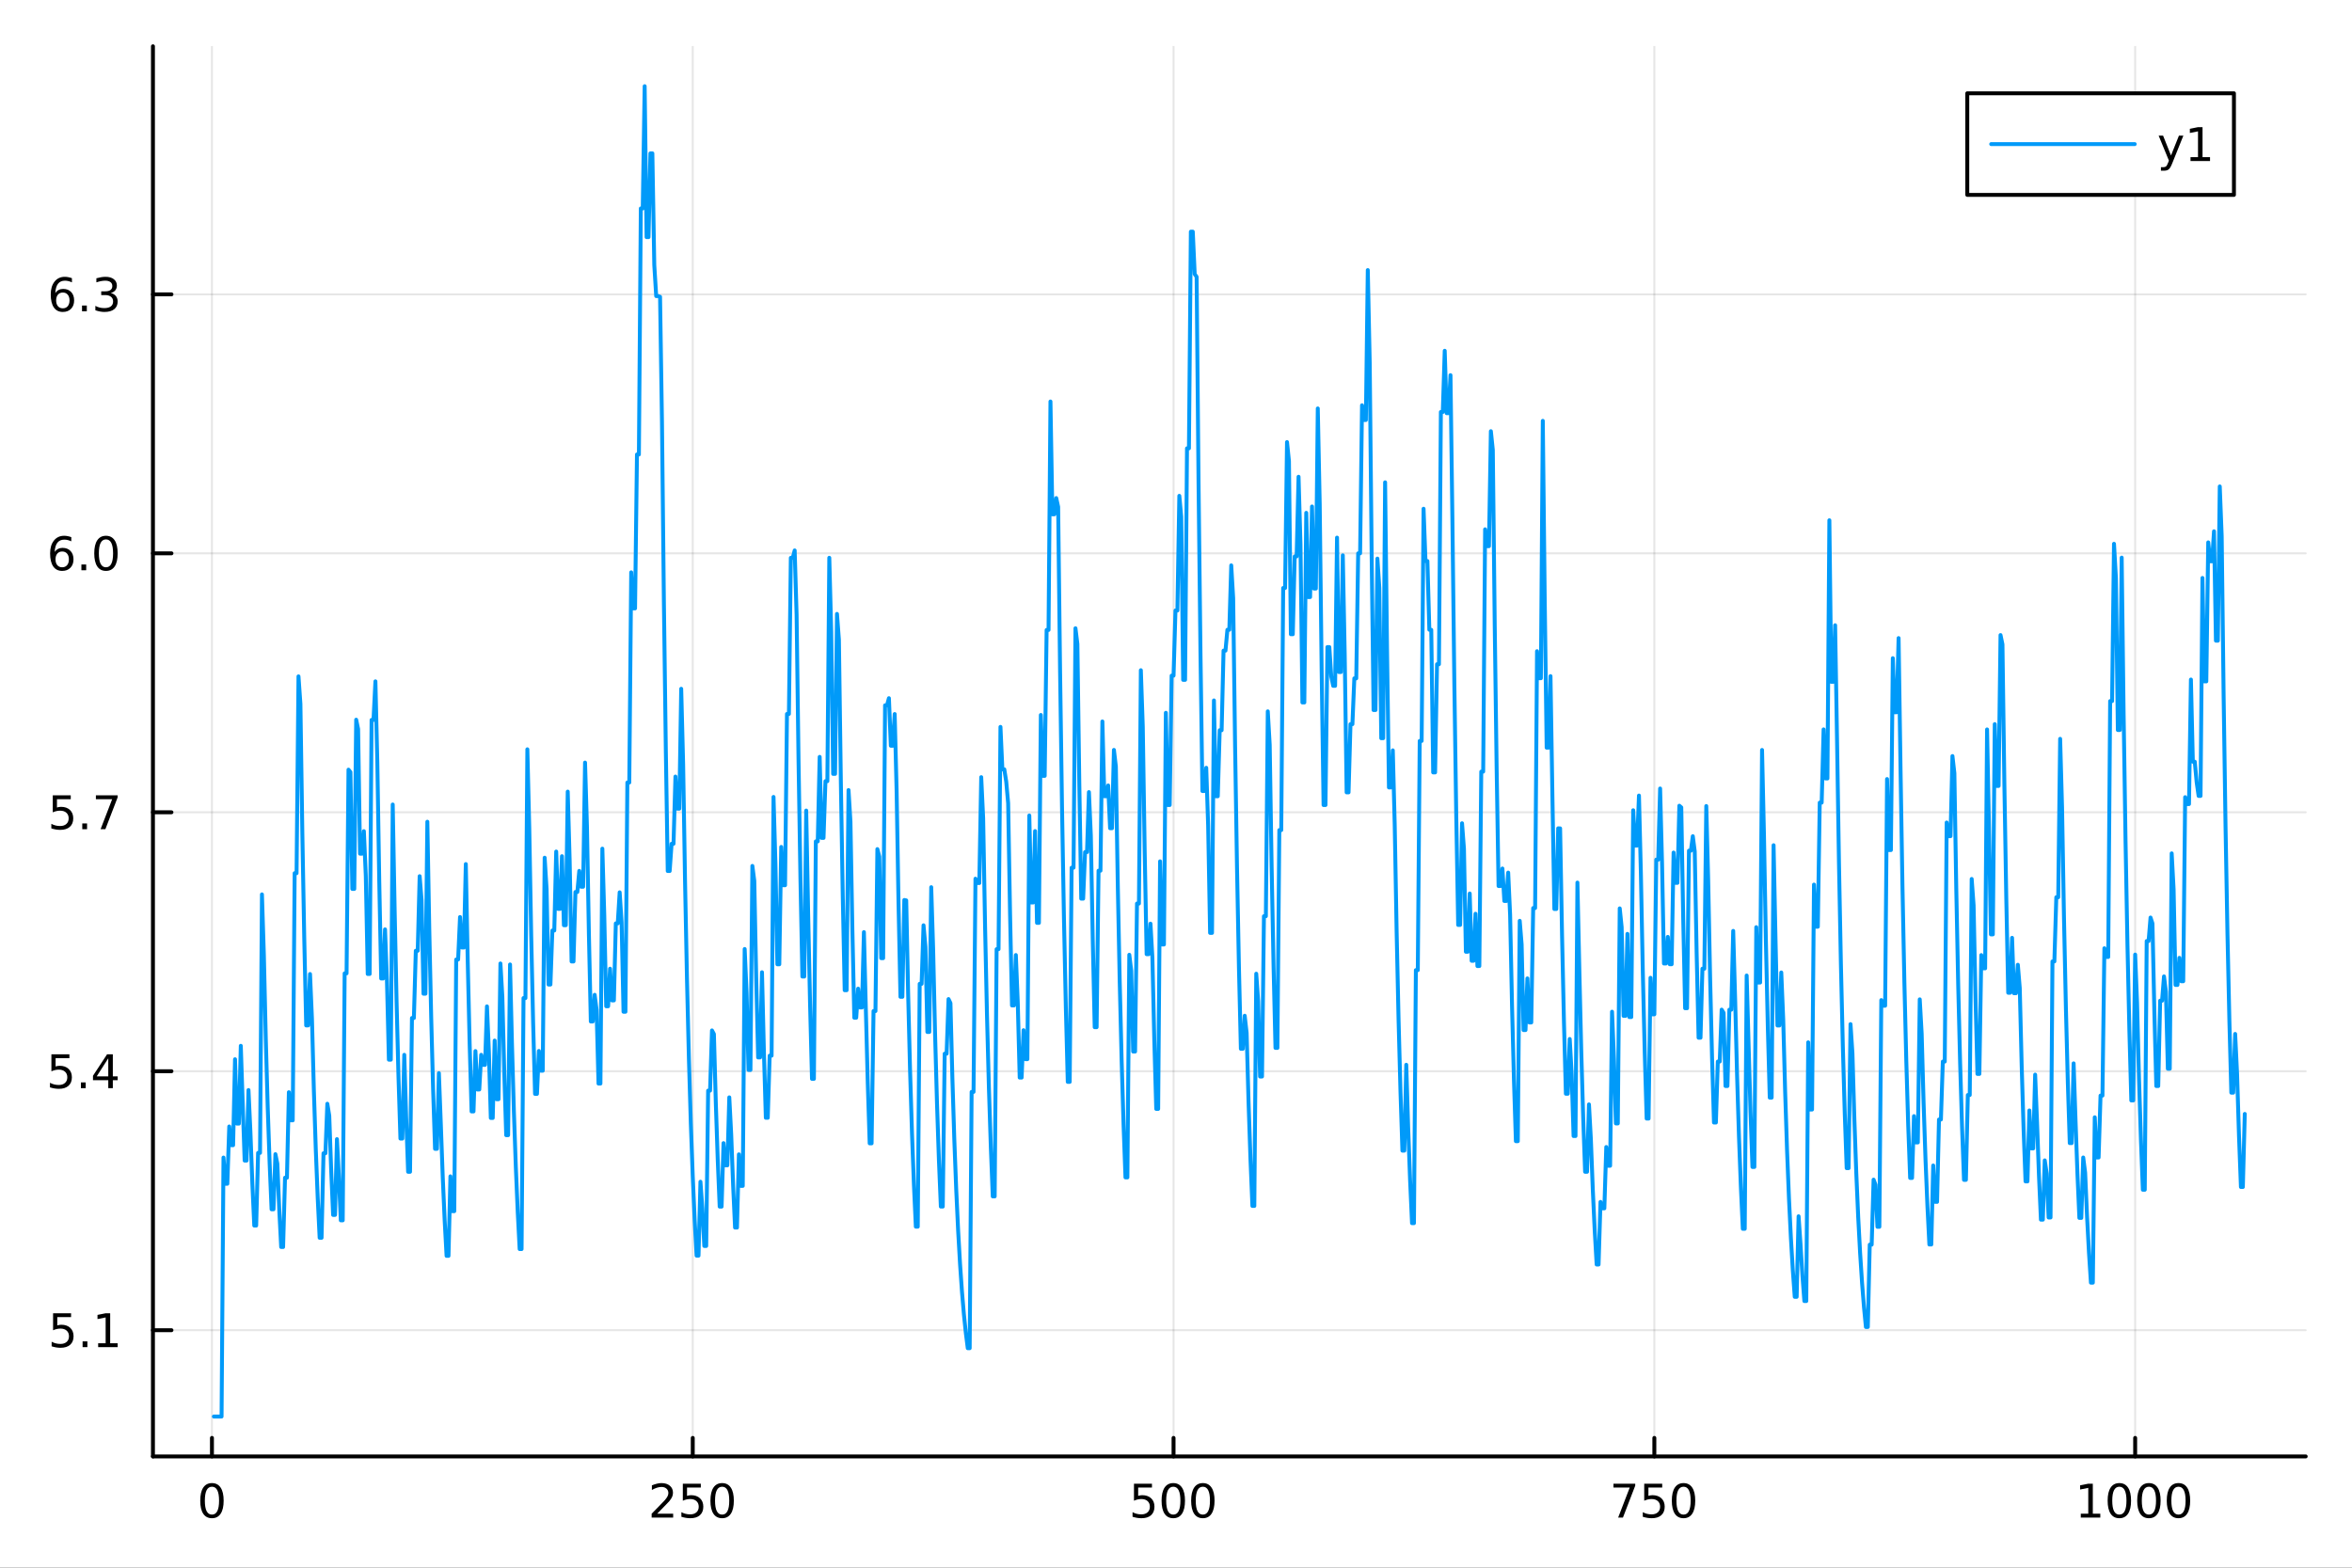 <?xml version="1.0" encoding="utf-8"?>
<svg xmlns="http://www.w3.org/2000/svg" xmlns:xlink="http://www.w3.org/1999/xlink" width="600" height="400" viewBox="0 0 2400 1600">
<rect x="0" y="0" width="2400" height="1600" fill="#333333" stroke="none"/>
<defs>
  <clipPath id="clip820">
    <rect x="0" y="0" width="2400" height="1600"/>
  </clipPath>
</defs>
<path clip-path="url(#clip820)" d="M0 1600 L2400 1600 L2400 0 L0 0  Z" fill="#ffffff" fill-rule="evenodd" fill-opacity="1"/>
<defs>
  <clipPath id="clip821">
    <rect x="480" y="0" width="1681" height="1600"/>
  </clipPath>
</defs>
<path clip-path="url(#clip820)" d="M156.066 1486.45 L2352.76 1486.45 L2352.76 47.244 L156.066 47.244  Z" fill="#ffffff" fill-rule="evenodd" fill-opacity="1"/>
<defs>
  <clipPath id="clip822">
    <rect x="156" y="47" width="2198" height="1440"/>
  </clipPath>
</defs>
<polyline clip-path="url(#clip822)" style="stroke:#000000; stroke-linecap:round; stroke-linejoin:round; stroke-width:2; stroke-opacity:0.1; fill:none" points="216.274,1486.45 216.274,47.244 "/>
<polyline clip-path="url(#clip822)" style="stroke:#000000; stroke-linecap:round; stroke-linejoin:round; stroke-width:2; stroke-opacity:0.1; fill:none" points="706.887,1486.45 706.887,47.244 "/>
<polyline clip-path="url(#clip822)" style="stroke:#000000; stroke-linecap:round; stroke-linejoin:round; stroke-width:2; stroke-opacity:0.1; fill:none" points="1197.5,1486.45 1197.5,47.244 "/>
<polyline clip-path="url(#clip822)" style="stroke:#000000; stroke-linecap:round; stroke-linejoin:round; stroke-width:2; stroke-opacity:0.1; fill:none" points="1688.11,1486.45 1688.11,47.244 "/>
<polyline clip-path="url(#clip822)" style="stroke:#000000; stroke-linecap:round; stroke-linejoin:round; stroke-width:2; stroke-opacity:0.1; fill:none" points="2178.73,1486.45 2178.73,47.244 "/>
<polyline clip-path="url(#clip822)" style="stroke:#000000; stroke-linecap:round; stroke-linejoin:round; stroke-width:2; stroke-opacity:0.1; fill:none" points="156.066,1357.62 2352.76,1357.62 "/>
<polyline clip-path="url(#clip822)" style="stroke:#000000; stroke-linecap:round; stroke-linejoin:round; stroke-width:2; stroke-opacity:0.1; fill:none" points="156.066,1093.32 2352.76,1093.32 "/>
<polyline clip-path="url(#clip822)" style="stroke:#000000; stroke-linecap:round; stroke-linejoin:round; stroke-width:2; stroke-opacity:0.1; fill:none" points="156.066,829.024 2352.76,829.024 "/>
<polyline clip-path="url(#clip822)" style="stroke:#000000; stroke-linecap:round; stroke-linejoin:round; stroke-width:2; stroke-opacity:0.1; fill:none" points="156.066,564.728 2352.76,564.728 "/>
<polyline clip-path="url(#clip822)" style="stroke:#000000; stroke-linecap:round; stroke-linejoin:round; stroke-width:2; stroke-opacity:0.1; fill:none" points="156.066,300.431 2352.76,300.431 "/>
<polyline clip-path="url(#clip820)" style="stroke:#000000; stroke-linecap:round; stroke-linejoin:round; stroke-width:4; stroke-opacity:1; fill:none" points="156.066,1486.45 2352.76,1486.45 "/>
<polyline clip-path="url(#clip820)" style="stroke:#000000; stroke-linecap:round; stroke-linejoin:round; stroke-width:4; stroke-opacity:1; fill:none" points="216.274,1486.45 216.274,1467.55 "/>
<polyline clip-path="url(#clip820)" style="stroke:#000000; stroke-linecap:round; stroke-linejoin:round; stroke-width:4; stroke-opacity:1; fill:none" points="706.887,1486.45 706.887,1467.55 "/>
<polyline clip-path="url(#clip820)" style="stroke:#000000; stroke-linecap:round; stroke-linejoin:round; stroke-width:4; stroke-opacity:1; fill:none" points="1197.5,1486.45 1197.5,1467.55 "/>
<polyline clip-path="url(#clip820)" style="stroke:#000000; stroke-linecap:round; stroke-linejoin:round; stroke-width:4; stroke-opacity:1; fill:none" points="1688.11,1486.45 1688.11,1467.55 "/>
<polyline clip-path="url(#clip820)" style="stroke:#000000; stroke-linecap:round; stroke-linejoin:round; stroke-width:4; stroke-opacity:1; fill:none" points="2178.73,1486.45 2178.73,1467.55 "/>
<path clip-path="url(#clip820)" d="M216.274 1517.37 Q212.663 1517.37 210.834 1520.93 Q209.029 1524.47 209.029 1531.6 Q209.029 1538.71 210.834 1542.27 Q212.663 1545.82 216.274 1545.82 Q219.908 1545.82 221.714 1542.27 Q223.542 1538.71 223.542 1531.6 Q223.542 1524.47 221.714 1520.93 Q219.908 1517.37 216.274 1517.37 M216.274 1513.66 Q222.084 1513.66 225.14 1518.27 Q228.218 1522.85 228.218 1531.6 Q228.218 1540.33 225.14 1544.94 Q222.084 1549.52 216.274 1549.52 Q210.464 1549.52 207.385 1544.94 Q204.329 1540.33 204.329 1531.6 Q204.329 1522.85 207.385 1518.27 Q210.464 1513.66 216.274 1513.66 Z" fill="#000000" fill-rule="nonzero" fill-opacity="1" /><path clip-path="url(#clip820)" d="M670.579 1544.91 L686.898 1544.91 L686.898 1548.85 L664.954 1548.85 L664.954 1544.91 Q667.616 1542.16 672.199 1537.53 Q676.806 1532.88 677.987 1531.53 Q680.232 1529.01 681.111 1527.27 Q682.014 1525.51 682.014 1523.82 Q682.014 1521.07 680.07 1519.33 Q678.149 1517.6 675.047 1517.6 Q672.848 1517.6 670.394 1518.36 Q667.963 1519.13 665.186 1520.68 L665.186 1515.95 Q668.01 1514.82 670.463 1514.24 Q672.917 1513.66 674.954 1513.66 Q680.324 1513.66 683.519 1516.35 Q686.713 1519.03 686.713 1523.52 Q686.713 1525.65 685.903 1527.57 Q685.116 1529.47 683.01 1532.07 Q682.431 1532.74 679.329 1535.95 Q676.227 1539.15 670.579 1544.91 Z" fill="#000000" fill-rule="nonzero" fill-opacity="1" /><path clip-path="url(#clip820)" d="M696.76 1514.29 L715.116 1514.29 L715.116 1518.22 L701.042 1518.22 L701.042 1526.7 Q702.06 1526.35 703.079 1526.19 Q704.097 1526 705.116 1526 Q710.903 1526 714.283 1529.17 Q717.662 1532.34 717.662 1537.76 Q717.662 1543.34 714.19 1546.44 Q710.718 1549.52 704.398 1549.52 Q702.222 1549.52 699.954 1549.15 Q697.709 1548.78 695.301 1548.04 L695.301 1543.34 Q697.385 1544.47 699.607 1545.03 Q701.829 1545.58 704.306 1545.58 Q708.31 1545.58 710.648 1543.48 Q712.986 1541.37 712.986 1537.76 Q712.986 1534.15 710.648 1532.04 Q708.31 1529.94 704.306 1529.94 Q702.431 1529.94 700.556 1530.35 Q698.704 1530.77 696.76 1531.65 L696.76 1514.29 Z" fill="#000000" fill-rule="nonzero" fill-opacity="1" /><path clip-path="url(#clip820)" d="M736.875 1517.37 Q733.264 1517.37 731.435 1520.93 Q729.63 1524.47 729.63 1531.6 Q729.63 1538.71 731.435 1542.27 Q733.264 1545.82 736.875 1545.82 Q740.509 1545.82 742.315 1542.27 Q744.144 1538.71 744.144 1531.6 Q744.144 1524.47 742.315 1520.93 Q740.509 1517.37 736.875 1517.37 M736.875 1513.66 Q742.685 1513.66 745.741 1518.27 Q748.819 1522.85 748.819 1531.6 Q748.819 1540.33 745.741 1544.94 Q742.685 1549.52 736.875 1549.52 Q731.065 1549.52 727.986 1544.94 Q724.931 1540.33 724.931 1531.6 Q724.931 1522.85 727.986 1518.27 Q731.065 1513.66 736.875 1513.66 Z" fill="#000000" fill-rule="nonzero" fill-opacity="1" /><path clip-path="url(#clip820)" d="M1157.12 1514.29 L1175.47 1514.29 L1175.47 1518.22 L1161.4 1518.22 L1161.4 1526.7 Q1162.42 1526.35 1163.44 1526.19 Q1164.46 1526 1165.47 1526 Q1171.26 1526 1174.64 1529.17 Q1178.02 1532.34 1178.02 1537.76 Q1178.02 1543.34 1174.55 1546.44 Q1171.08 1549.52 1164.76 1549.52 Q1162.58 1549.52 1160.31 1549.15 Q1158.07 1548.78 1155.66 1548.04 L1155.66 1543.34 Q1157.74 1544.47 1159.97 1545.03 Q1162.19 1545.58 1164.66 1545.58 Q1168.67 1545.58 1171.01 1543.48 Q1173.34 1541.37 1173.34 1537.76 Q1173.34 1534.15 1171.01 1532.04 Q1168.67 1529.94 1164.66 1529.94 Q1162.79 1529.94 1160.91 1530.35 Q1159.06 1530.77 1157.12 1531.65 L1157.12 1514.29 Z" fill="#000000" fill-rule="nonzero" fill-opacity="1" /><path clip-path="url(#clip820)" d="M1197.23 1517.37 Q1193.62 1517.37 1191.79 1520.93 Q1189.99 1524.47 1189.99 1531.6 Q1189.99 1538.71 1191.79 1542.27 Q1193.62 1545.82 1197.23 1545.82 Q1200.87 1545.82 1202.67 1542.27 Q1204.5 1538.71 1204.5 1531.6 Q1204.5 1524.47 1202.67 1520.93 Q1200.87 1517.37 1197.23 1517.37 M1197.23 1513.66 Q1203.04 1513.66 1206.1 1518.27 Q1209.18 1522.85 1209.18 1531.6 Q1209.18 1540.33 1206.1 1544.94 Q1203.04 1549.52 1197.23 1549.52 Q1191.42 1549.52 1188.34 1544.94 Q1185.29 1540.33 1185.29 1531.6 Q1185.29 1522.85 1188.34 1518.27 Q1191.42 1513.66 1197.23 1513.66 Z" fill="#000000" fill-rule="nonzero" fill-opacity="1" /><path clip-path="url(#clip820)" d="M1227.4 1517.37 Q1223.78 1517.37 1221.96 1520.93 Q1220.15 1524.47 1220.15 1531.6 Q1220.15 1538.71 1221.96 1542.27 Q1223.78 1545.82 1227.4 1545.82 Q1231.03 1545.82 1232.84 1542.27 Q1234.66 1538.71 1234.66 1531.6 Q1234.66 1524.47 1232.84 1520.93 Q1231.03 1517.37 1227.4 1517.37 M1227.4 1513.66 Q1233.21 1513.66 1236.26 1518.27 Q1239.34 1522.85 1239.34 1531.6 Q1239.34 1540.33 1236.26 1544.94 Q1233.21 1549.52 1227.4 1549.52 Q1221.59 1549.52 1218.51 1544.94 Q1215.45 1540.33 1215.45 1531.6 Q1215.45 1522.85 1218.51 1518.27 Q1221.59 1513.66 1227.4 1513.66 Z" fill="#000000" fill-rule="nonzero" fill-opacity="1" /><path clip-path="url(#clip820)" d="M1646.39 1514.29 L1668.61 1514.29 L1668.61 1516.28 L1656.06 1548.85 L1651.18 1548.85 L1662.99 1518.22 L1646.39 1518.22 L1646.39 1514.29 Z" fill="#000000" fill-rule="nonzero" fill-opacity="1" /><path clip-path="url(#clip820)" d="M1677.78 1514.29 L1696.13 1514.29 L1696.13 1518.22 L1682.06 1518.22 L1682.06 1526.7 Q1683.08 1526.35 1684.1 1526.19 Q1685.12 1526 1686.13 1526 Q1691.92 1526 1695.3 1529.17 Q1698.68 1532.34 1698.68 1537.76 Q1698.68 1543.34 1695.21 1546.44 Q1691.74 1549.52 1685.42 1549.52 Q1683.24 1549.52 1680.97 1549.15 Q1678.73 1548.78 1676.32 1548.04 L1676.32 1543.34 Q1678.4 1544.47 1680.62 1545.03 Q1682.85 1545.58 1685.32 1545.58 Q1689.33 1545.58 1691.67 1543.48 Q1694 1541.37 1694 1537.76 Q1694 1534.15 1691.67 1532.04 Q1689.33 1529.94 1685.32 1529.94 Q1683.45 1529.94 1681.57 1530.35 Q1679.72 1530.77 1677.78 1531.65 L1677.78 1514.29 Z" fill="#000000" fill-rule="nonzero" fill-opacity="1" /><path clip-path="url(#clip820)" d="M1717.89 1517.37 Q1714.28 1517.37 1712.45 1520.93 Q1710.65 1524.47 1710.65 1531.6 Q1710.65 1538.71 1712.45 1542.27 Q1714.28 1545.82 1717.89 1545.82 Q1721.53 1545.82 1723.33 1542.27 Q1725.16 1538.71 1725.16 1531.6 Q1725.16 1524.47 1723.33 1520.93 Q1721.53 1517.37 1717.89 1517.37 M1717.89 1513.66 Q1723.7 1513.66 1726.76 1518.27 Q1729.84 1522.85 1729.84 1531.6 Q1729.84 1540.33 1726.76 1544.94 Q1723.7 1549.52 1717.89 1549.52 Q1712.08 1549.52 1709 1544.94 Q1705.95 1540.33 1705.95 1531.6 Q1705.95 1522.85 1709 1518.27 Q1712.08 1513.66 1717.89 1513.66 Z" fill="#000000" fill-rule="nonzero" fill-opacity="1" /><path clip-path="url(#clip820)" d="M2123.25 1544.91 L2130.89 1544.91 L2130.89 1518.55 L2122.58 1520.21 L2122.58 1515.95 L2130.84 1514.29 L2135.52 1514.29 L2135.52 1544.91 L2143.16 1544.91 L2143.16 1548.85 L2123.25 1548.85 L2123.25 1544.91 Z" fill="#000000" fill-rule="nonzero" fill-opacity="1" /><path clip-path="url(#clip820)" d="M2162.6 1517.37 Q2158.99 1517.37 2157.16 1520.93 Q2155.36 1524.47 2155.36 1531.6 Q2155.36 1538.71 2157.16 1542.27 Q2158.99 1545.82 2162.6 1545.82 Q2166.24 1545.82 2168.04 1542.27 Q2169.87 1538.71 2169.87 1531.6 Q2169.87 1524.47 2168.04 1520.93 Q2166.24 1517.37 2162.6 1517.37 M2162.6 1513.66 Q2168.41 1513.66 2171.47 1518.27 Q2174.55 1522.85 2174.55 1531.6 Q2174.55 1540.33 2171.47 1544.94 Q2168.41 1549.52 2162.6 1549.52 Q2156.79 1549.52 2153.71 1544.94 Q2150.66 1540.33 2150.66 1531.6 Q2150.66 1522.85 2153.71 1518.27 Q2156.79 1513.66 2162.6 1513.66 Z" fill="#000000" fill-rule="nonzero" fill-opacity="1" /><path clip-path="url(#clip820)" d="M2192.76 1517.37 Q2189.15 1517.37 2187.33 1520.93 Q2185.52 1524.47 2185.52 1531.6 Q2185.52 1538.71 2187.33 1542.27 Q2189.15 1545.82 2192.76 1545.82 Q2196.4 1545.82 2198.2 1542.27 Q2200.03 1538.71 2200.03 1531.6 Q2200.03 1524.47 2198.2 1520.93 Q2196.4 1517.37 2192.76 1517.37 M2192.76 1513.66 Q2198.58 1513.66 2201.63 1518.27 Q2204.71 1522.85 2204.71 1531.6 Q2204.71 1540.33 2201.63 1544.94 Q2198.58 1549.52 2192.76 1549.52 Q2186.95 1549.52 2183.88 1544.94 Q2180.82 1540.33 2180.82 1531.6 Q2180.82 1522.85 2183.88 1518.27 Q2186.95 1513.66 2192.76 1513.66 Z" fill="#000000" fill-rule="nonzero" fill-opacity="1" /><path clip-path="url(#clip820)" d="M2222.93 1517.37 Q2219.32 1517.37 2217.49 1520.93 Q2215.68 1524.47 2215.68 1531.6 Q2215.68 1538.71 2217.49 1542.27 Q2219.32 1545.82 2222.93 1545.82 Q2226.56 1545.82 2228.37 1542.27 Q2230.2 1538.71 2230.2 1531.6 Q2230.2 1524.47 2228.37 1520.93 Q2226.56 1517.37 2222.93 1517.37 M2222.93 1513.66 Q2228.74 1513.66 2231.79 1518.27 Q2234.87 1522.85 2234.87 1531.6 Q2234.87 1540.33 2231.79 1544.94 Q2228.74 1549.52 2222.93 1549.52 Q2217.12 1549.52 2214.04 1544.94 Q2210.98 1540.33 2210.98 1531.6 Q2210.98 1522.85 2214.04 1518.27 Q2217.12 1513.66 2222.93 1513.66 Z" fill="#000000" fill-rule="nonzero" fill-opacity="1" /><polyline clip-path="url(#clip820)" style="stroke:#000000; stroke-linecap:round; stroke-linejoin:round; stroke-width:4; stroke-opacity:1; fill:none" points="156.066,1486.45 156.066,47.244 "/>
<polyline clip-path="url(#clip820)" style="stroke:#000000; stroke-linecap:round; stroke-linejoin:round; stroke-width:4; stroke-opacity:1; fill:none" points="156.066,1357.62 174.963,1357.62 "/>
<polyline clip-path="url(#clip820)" style="stroke:#000000; stroke-linecap:round; stroke-linejoin:round; stroke-width:4; stroke-opacity:1; fill:none" points="156.066,1093.32 174.963,1093.32 "/>
<polyline clip-path="url(#clip820)" style="stroke:#000000; stroke-linecap:round; stroke-linejoin:round; stroke-width:4; stroke-opacity:1; fill:none" points="156.066,829.024 174.963,829.024 "/>
<polyline clip-path="url(#clip820)" style="stroke:#000000; stroke-linecap:round; stroke-linejoin:round; stroke-width:4; stroke-opacity:1; fill:none" points="156.066,564.728 174.963,564.728 "/>
<polyline clip-path="url(#clip820)" style="stroke:#000000; stroke-linecap:round; stroke-linejoin:round; stroke-width:4; stroke-opacity:1; fill:none" points="156.066,300.431 174.963,300.431 "/>
<path clip-path="url(#clip820)" d="M54.163 1340.34 L72.52 1340.34 L72.52 1344.27 L58.446 1344.27 L58.446 1352.74 Q59.464 1352.4 60.483 1352.23 Q61.501 1352.05 62.52 1352.05 Q68.307 1352.05 71.686 1355.22 Q75.066 1358.39 75.066 1363.81 Q75.066 1369.39 71.594 1372.49 Q68.122 1375.57 61.802 1375.57 Q59.626 1375.57 57.358 1375.2 Q55.112 1374.83 52.705 1374.09 L52.705 1369.39 Q54.788 1370.52 57.011 1371.08 Q59.233 1371.63 61.71 1371.63 Q65.714 1371.63 68.052 1369.53 Q70.39 1367.42 70.39 1363.81 Q70.39 1360.2 68.052 1358.09 Q65.714 1355.98 61.71 1355.98 Q59.835 1355.98 57.96 1356.4 Q56.108 1356.82 54.163 1357.7 L54.163 1340.34 Z" fill="#000000" fill-rule="nonzero" fill-opacity="1" /><path clip-path="url(#clip820)" d="M84.279 1369.02 L89.163 1369.02 L89.163 1374.9 L84.279 1374.9 L84.279 1369.02 Z" fill="#000000" fill-rule="nonzero" fill-opacity="1" /><path clip-path="url(#clip820)" d="M100.159 1370.96 L107.797 1370.96 L107.797 1344.6 L99.487 1346.26 L99.487 1342 L107.751 1340.34 L112.427 1340.34 L112.427 1370.96 L120.066 1370.96 L120.066 1374.9 L100.159 1374.9 L100.159 1370.96 Z" fill="#000000" fill-rule="nonzero" fill-opacity="1" /><path clip-path="url(#clip820)" d="M52.45 1076.04 L70.807 1076.04 L70.807 1079.98 L56.733 1079.98 L56.733 1088.45 Q57.751 1088.1 58.77 1087.94 Q59.788 1087.75 60.807 1087.75 Q66.594 1087.75 69.974 1090.92 Q73.353 1094.1 73.353 1099.51 Q73.353 1105.09 69.881 1108.19 Q66.409 1111.27 60.089 1111.27 Q57.913 1111.27 55.645 1110.9 Q53.4 1110.53 50.992 1109.79 L50.992 1105.09 Q53.075 1106.23 55.298 1106.78 Q57.52 1107.34 59.997 1107.34 Q64.001 1107.34 66.339 1105.23 Q68.677 1103.12 68.677 1099.51 Q68.677 1095.9 66.339 1093.79 Q64.001 1091.69 59.997 1091.69 Q58.122 1091.69 56.247 1092.11 Q54.395 1092.52 52.45 1093.4 L52.45 1076.04 Z" fill="#000000" fill-rule="nonzero" fill-opacity="1" /><path clip-path="url(#clip820)" d="M82.566 1104.72 L87.45 1104.72 L87.45 1110.6 L82.566 1110.6 L82.566 1104.72 Z" fill="#000000" fill-rule="nonzero" fill-opacity="1" /><path clip-path="url(#clip820)" d="M110.483 1080.11 L98.677 1098.56 L110.483 1098.56 L110.483 1080.11 M109.256 1076.04 L115.135 1076.04 L115.135 1098.56 L120.066 1098.56 L120.066 1102.45 L115.135 1102.45 L115.135 1110.6 L110.483 1110.6 L110.483 1102.45 L94.881 1102.45 L94.881 1097.94 L109.256 1076.04 Z" fill="#000000" fill-rule="nonzero" fill-opacity="1" /><path clip-path="url(#clip820)" d="M53.839 811.744 L72.196 811.744 L72.196 815.679 L58.122 815.679 L58.122 824.151 Q59.14 823.804 60.159 823.642 Q61.177 823.457 62.196 823.457 Q67.983 823.457 71.362 826.628 Q74.742 829.799 74.742 835.216 Q74.742 840.795 71.27 843.897 Q67.798 846.975 61.478 846.975 Q59.302 846.975 57.034 846.605 Q54.788 846.235 52.381 845.494 L52.381 840.795 Q54.464 841.929 56.687 842.485 Q58.909 843.04 61.386 843.04 Q65.39 843.04 67.728 840.934 Q70.066 838.827 70.066 835.216 Q70.066 831.605 67.728 829.499 Q65.39 827.392 61.386 827.392 Q59.511 827.392 57.636 827.809 Q55.784 828.225 53.839 829.105 L53.839 811.744 Z" fill="#000000" fill-rule="nonzero" fill-opacity="1" /><path clip-path="url(#clip820)" d="M83.955 840.424 L88.839 840.424 L88.839 846.304 L83.955 846.304 L83.955 840.424 Z" fill="#000000" fill-rule="nonzero" fill-opacity="1" /><path clip-path="url(#clip820)" d="M97.844 811.744 L120.066 811.744 L120.066 813.735 L107.52 846.304 L102.635 846.304 L114.441 815.679 L97.844 815.679 L97.844 811.744 Z" fill="#000000" fill-rule="nonzero" fill-opacity="1" /><path clip-path="url(#clip820)" d="M63.469 562.864 Q60.321 562.864 58.469 565.017 Q56.64 567.17 56.64 570.92 Q56.64 574.646 58.469 576.822 Q60.321 578.975 63.469 578.975 Q66.617 578.975 68.446 576.822 Q70.298 574.646 70.298 570.92 Q70.298 567.17 68.446 565.017 Q66.617 562.864 63.469 562.864 M72.751 548.211 L72.751 552.471 Q70.992 551.637 69.186 551.198 Q67.404 550.758 65.645 550.758 Q61.015 550.758 58.562 553.883 Q56.131 557.008 55.784 563.327 Q57.15 561.313 59.21 560.248 Q61.27 559.16 63.747 559.16 Q68.955 559.16 71.964 562.332 Q74.997 565.48 74.997 570.92 Q74.997 576.244 71.849 579.461 Q68.7 582.679 63.469 582.679 Q57.474 582.679 54.302 578.096 Q51.131 573.489 51.131 564.762 Q51.131 556.568 55.02 551.707 Q58.909 546.823 65.46 546.823 Q67.219 546.823 69.001 547.17 Q70.807 547.517 72.751 548.211 Z" fill="#000000" fill-rule="nonzero" fill-opacity="1" /><path clip-path="url(#clip820)" d="M83.052 576.128 L87.936 576.128 L87.936 582.008 L83.052 582.008 L83.052 576.128 Z" fill="#000000" fill-rule="nonzero" fill-opacity="1" /><path clip-path="url(#clip820)" d="M108.121 550.526 Q104.51 550.526 102.682 554.091 Q100.876 557.633 100.876 564.762 Q100.876 571.869 102.682 575.434 Q104.51 578.975 108.121 578.975 Q111.756 578.975 113.561 575.434 Q115.39 571.869 115.39 564.762 Q115.39 557.633 113.561 554.091 Q111.756 550.526 108.121 550.526 M108.121 546.823 Q113.932 546.823 116.987 551.429 Q120.066 556.012 120.066 564.762 Q120.066 573.489 116.987 578.096 Q113.932 582.679 108.121 582.679 Q102.311 582.679 99.233 578.096 Q96.177 573.489 96.177 564.762 Q96.177 556.012 99.233 551.429 Q102.311 546.823 108.121 546.823 Z" fill="#000000" fill-rule="nonzero" fill-opacity="1" /><path clip-path="url(#clip820)" d="M64.117 298.568 Q60.969 298.568 59.117 300.72 Q57.288 302.873 57.288 306.623 Q57.288 310.35 59.117 312.526 Q60.969 314.679 64.117 314.679 Q67.265 314.679 69.094 312.526 Q70.946 310.35 70.946 306.623 Q70.946 302.873 69.094 300.72 Q67.265 298.568 64.117 298.568 M73.399 283.915 L73.399 288.174 Q71.64 287.341 69.835 286.901 Q68.052 286.461 66.293 286.461 Q61.663 286.461 59.21 289.586 Q56.779 292.711 56.432 299.031 Q57.798 297.017 59.858 295.952 Q61.918 294.864 64.395 294.864 Q69.603 294.864 72.612 298.035 Q75.645 301.183 75.645 306.623 Q75.645 311.947 72.497 315.165 Q69.349 318.382 64.117 318.382 Q58.122 318.382 54.95 313.799 Q51.779 309.193 51.779 300.466 Q51.779 292.271 55.668 287.41 Q59.557 282.526 66.108 282.526 Q67.867 282.526 69.649 282.873 Q71.455 283.221 73.399 283.915 Z" fill="#000000" fill-rule="nonzero" fill-opacity="1" /><path clip-path="url(#clip820)" d="M83.7 311.832 L88.585 311.832 L88.585 317.711 L83.7 317.711 L83.7 311.832 Z" fill="#000000" fill-rule="nonzero" fill-opacity="1" /><path clip-path="url(#clip820)" d="M112.936 299.077 Q116.293 299.795 118.168 302.063 Q120.066 304.332 120.066 307.665 Q120.066 312.781 116.547 315.582 Q113.029 318.382 106.547 318.382 Q104.371 318.382 102.057 317.943 Q99.765 317.526 97.311 316.669 L97.311 312.156 Q99.256 313.29 101.571 313.869 Q103.885 314.447 106.408 314.447 Q110.807 314.447 113.098 312.711 Q115.413 310.975 115.413 307.665 Q115.413 304.609 113.26 302.896 Q111.131 301.16 107.311 301.16 L103.284 301.16 L103.284 297.318 L107.496 297.318 Q110.946 297.318 112.774 295.952 Q114.603 294.563 114.603 291.971 Q114.603 289.308 112.705 287.896 Q110.83 286.461 107.311 286.461 Q105.39 286.461 103.191 286.878 Q100.992 287.295 98.353 288.174 L98.353 284.008 Q101.015 283.267 103.33 282.896 Q105.668 282.526 107.728 282.526 Q113.052 282.526 116.154 284.957 Q119.256 287.364 119.256 291.484 Q119.256 294.355 117.612 296.345 Q115.969 298.313 112.936 299.077 Z" fill="#000000" fill-rule="nonzero" fill-opacity="1" /><polyline clip-path="url(#clip822)" style="stroke:#009af9; stroke-linecap:round; stroke-linejoin:round; stroke-width:4; stroke-opacity:1; fill:none" points="218.236,1445.72 220.199,1445.72 222.161,1445.72 224.124,1445.72 226.086,1445.72 228.049,1181.42 230.011,1208.15 231.973,1208.15 233.936,1149.71 235.898,1168.79 237.861,1168.79 239.823,1081.09 241.786,1146.76 243.748,1146.76 245.711,1067.37 247.673,1126.66 249.636,1184.49 251.598,1184.49 253.56,1112.52 255.523,1154.97 257.485,1207.67 259.448,1250.82 261.41,1250.82 263.373,1176.65 265.335,1176.65 267.298,912.842 269.26,975.005 271.223,1060.33 273.185,1130.19 275.147,1187.38 277.11,1234.21 279.072,1234.21 281.035,1177.96 282.997,1187.64 284.96,1234.42 286.922,1272.72 288.885,1272.72 290.847,1202 292.809,1202 294.772,1114.72 296.734,1143.44 298.697,1143.44 300.659,891.186 302.622,891.186 304.584,690.317 306.547,718.402 308.509,850.241 310.472,958.183 312.434,1046.56 314.396,1046.56 316.359,994.099 318.321,1039.71 320.284,1113.31 322.246,1173.56 324.209,1222.9 326.171,1263.29 328.134,1263.29 330.096,1177.06 332.059,1177.06 334.021,1126.5 335.983,1138.76 337.946,1194.41 339.908,1239.96 341.871,1239.96 343.833,1162.61 345.796,1201.15 347.758,1245.48 349.721,1245.48 351.683,993.417 353.645,993.417 355.608,785.539 357.57,788.004 359.533,907.227 361.495,907.227 363.458,734.542 365.42,744.09 367.383,871.273 369.345,871.273 371.308,848.315 373.27,894.047 375.232,994.048 377.195,994.048 379.157,734.768 381.12,734.768 383.082,695.402 385.045,778.796 387.007,899.688 388.97,998.666 390.932,998.666 392.895,948.538 394.857,1000.88 396.819,1081.51 398.782,1081.51 400.744,821.109 402.707,928.807 404.669,1022.51 406.632,1099.22 408.594,1162.03 410.557,1162.03 412.519,1076.57 414.481,1140.65 416.444,1195.95 418.406,1195.95 420.369,1039 422.331,1039 424.294,970.346 426.256,970.346 428.219,894.262 430.181,918.633 432.144,1014.18 434.106,1014.18 436.068,838.681 438.031,947.908 439.993,1038.15 441.956,1112.03 443.918,1172.51 445.881,1172.51 447.843,1095.25 449.806,1146.93 451.768,1201.09 453.731,1245.43 455.693,1281.74 457.655,1281.74 459.618,1200.59 461.58,1236.14 463.543,1236.14 465.505,979.304 467.468,979.304 469.43,935.936 471.393,967.026 473.355,967.026 475.317,881.901 477.28,981.218 479.242,1065.42 481.205,1134.35 483.167,1134.35 485.13,1072.74 487.092,1111.96 489.055,1111.96 491.017,1076.55 492.98,1086.81 494.942,1086.81 496.904,1027.12 498.867,1073.54 500.829,1141 502.792,1141 504.754,1062.04 506.717,1121.88 508.679,1121.88 510.642,983.335 512.604,1017.34 514.567,1094.99 516.529,1158.57 518.491,1158.57 520.454,984.344 522.416,1065.36 524.379,1134.31 526.341,1190.75 528.304,1236.97 530.266,1274.81 532.229,1274.81 534.191,1018.65 536.153,1018.65 538.116,764.757 540.078,845.712 542.041,954.474 544.003,1043.52 545.966,1116.43 547.928,1116.43 549.891,1072.61 551.853,1092.78 553.816,1092.78 555.778,875.392 557.74,907.199 559.703,1004.82 561.665,1004.82 563.628,949.697 565.59,949.697 567.553,869.109 569.515,927.616 571.478,927.616 573.44,873.844 575.403,944.285 577.365,944.285 579.327,807.933 581.29,878.467 583.252,981.292 585.215,981.292 587.177,910.389 589.14,910.389 591.102,888.85 593.065,905.037 595.027,905.037 596.99,778.31 598.952,844.259 600.914,953.285 602.877,1042.55 604.839,1042.55 606.802,1015.32 608.764,1030.67 610.727,1105.91 612.689,1105.91 614.652,866.143 616.614,934.28 618.576,1026.99 620.539,1026.99 622.501,988.69 624.464,1021.02 626.426,1021.02 628.389,942.436 630.351,942.436 632.314,910.728 634.276,941.134 636.239,1032.6 638.201,1032.6 640.163,798.665 642.126,798.665 644.088,584.152 646.051,620.913 648.013,620.913 649.976,463.83 651.938,463.83 653.901,212.715 655.863,212.715 657.826,87.976 659.788,241.997 661.75,241.997 663.713,156.542 665.675,156.542 667.638,270.515 669.6,302.181 671.563,302.181 673.525,302.892 675.488,431.266 677.45,615.155 679.412,765.71 681.375,888.974 683.337,888.974 685.3,861.172 687.262,861.172 689.225,792.583 691.187,825.322 693.15,825.322 695.112,702.978 697.075,779.809 699.037,900.517 700.999,999.345 702.962,1080.26 704.924,1146.5 706.887,1200.74 708.849,1245.15 710.812,1281.51 712.774,1281.51 714.737,1206.1 716.699,1233.1 718.662,1271.64 720.624,1271.64 722.586,1113.12 724.549,1113.12 726.511,1051.67 728.474,1055.35 730.436,1126.11 732.399,1184.05 734.361,1231.48 736.324,1231.48 738.286,1166.69 740.248,1189.38 742.211,1189.38 744.173,1119.98 746.136,1158.04 748.098,1210.19 750.061,1252.88 752.023,1252.88 753.986,1178.14 755.948,1210.34 757.911,1210.34 759.873,968.588 761.835,1013.7 763.798,1092.01 765.76,1092.01 767.723,883.775 769.685,898.986 771.648,998.092 773.61,1079.23 775.573,1079.23 777.535,992.296 779.498,1073.31 781.46,1140.81 783.422,1140.81 785.385,1077.4 787.347,1077.4 789.31,813.368 791.272,881.978 793.235,984.166 795.197,984.166 797.16,864.391 799.122,903.481 801.084,903.481 803.047,728.673 805.009,728.673 806.972,569.313 808.934,569.313 810.897,561.779 812.859,627.486 814.822,775.806 816.784,897.24 818.747,996.662 820.709,996.662 822.671,827.283 824.634,931.579 826.596,1024.78 828.559,1101.08 830.521,1101.08 832.484,858.725 834.446,858.725 836.409,772.492 838.371,855.171 840.334,855.171 842.296,797.274 844.258,797.274 846.221,569.285 848.183,644.625 850.146,789.838 852.108,789.838 854.071,626.57 856.033,652.94 857.996,796.646 859.958,914.302 861.921,1010.63 863.883,1010.63 865.845,806.353 867.808,838.485 869.77,948.557 871.733,1038.68 873.695,1038.68 875.658,1009.04 877.62,1028.23 879.583,1028.23 881.545,951.335 883.507,1029.79 885.47,1105.19 887.432,1166.91 889.395,1166.91 891.357,1031.91 893.32,1031.91 895.282,866.612 897.245,874.332 899.207,977.907 901.17,977.907 903.132,719.868 905.094,719.868 907.057,712.599 909.019,761.116 910.982,761.116 912.944,728.755 914.907,806.691 916.869,922.526 918.832,1017.36 920.794,1017.36 922.757,918.532 924.719,918.955 926.681,1014.44 928.644,1092.62 930.606,1156.62 932.569,1209.03 934.531,1251.93 936.494,1251.93 938.456,1004.1 940.419,1004.1 942.381,944.373 944.343,966.331 946.306,1053.23 948.268,1053.23 950.231,905.479 952.193,968.843 954.156,1055.29 956.118,1126.06 958.081,1184 960.043,1231.44 962.006,1231.44 963.968,1075.39 965.93,1075.39 967.893,1019.67 969.855,1023.82 971.818,1100.29 973.78,1162.91 975.743,1214.17 977.705,1256.14 979.668,1290.51 981.63,1318.64 983.593,1341.68 985.555,1360.54 987.517,1375.98 989.48,1375.98 991.442,1114.41 993.405,1114.41 995.367,896.816 997.33,901.248 999.292,901.248 1001.25,793.183 1003.22,835.05 1005.18,945.745 1007.14,1036.37 1009.1,1110.58 1011.07,1171.33 1013.03,1221.06 1014.99,1221.06 1016.95,968.732 1018.92,968.732 1020.88,741.879 1022.84,785.197 1024.8,785.197 1026.77,797.706 1028.73,819.839 1030.69,933.291 1032.65,1026.18 1034.62,1026.18 1036.58,974.721 1038.54,1023.2 1040.5,1099.79 1042.47,1099.79 1044.43,1051.44 1046.39,1081 1048.35,1081 1050.32,832.283 1052.28,921.066 1054.24,921.066 1056.2,848.214 1058.17,941.88 1060.13,941.88 1062.09,729.715 1064.05,791.849 1066.02,791.849 1067.98,642.941 1069.94,642.941 1071.9,409.795 1073.87,524.906 1075.83,524.906 1077.79,508.344 1079.75,517.308 1081.72,685.599 1083.68,823.385 1085.64,936.195 1087.6,1028.56 1089.56,1104.17 1091.53,1104.17 1093.49,885.564 1095.45,885.564 1097.41,641.211 1099.38,657.256 1101.34,800.18 1103.3,917.195 1105.26,917.195 1107.23,869.651 1109.19,869.651 1111.15,808.42 1113.11,852.93 1115.08,960.384 1117.04,1048.36 1119,1048.36 1120.96,888.634 1122.93,888.634 1124.89,736.326 1126.85,812.651 1128.81,812.651 1130.78,801.633 1132.74,845.277 1134.7,845.277 1136.66,765.376 1138.63,782.305 1140.59,902.561 1142.55,1001.02 1144.51,1081.63 1146.48,1147.63 1148.44,1201.66 1150.4,1201.66 1152.36,974.447 1154.33,990.743 1156.29,1073.22 1158.25,1073.22 1160.21,922.166 1162.18,922.166 1164.14,684.046 1166.1,741.768 1168.06,869.372 1170.03,973.846 1171.99,973.846 1173.95,942.703 1175.91,977.351 1177.88,1062.25 1179.84,1131.76 1181.8,1131.76 1183.76,879.099 1185.73,963.957 1187.69,963.957 1189.65,727.496 1191.61,821.628 1193.57,821.628 1195.54,689.574 1197.5,689.574 1199.46,623.096 1201.42,623.096 1203.39,506.065 1205.35,527.419 1207.31,693.878 1209.27,693.878 1211.24,457.571 1213.2,457.571 1215.16,236.444 1217.12,236.444 1219.09,279.796 1221.05,282.491 1223.01,493.348 1224.97,665.983 1226.94,807.325 1228.9,807.325 1230.86,783.614 1232.82,842.825 1234.79,952.111 1236.75,952.111 1238.71,714.876 1240.67,812.647 1242.64,812.647 1244.6,745.308 1246.56,745.308 1248.52,664.046 1250.49,664.046 1252.45,642.765 1254.41,642.765 1256.37,577.031 1258.34,610.46 1260.3,761.866 1262.26,885.827 1264.22,987.318 1266.19,1070.41 1268.15,1070.41 1270.11,1036.68 1272.07,1054.09 1274.04,1125.08 1276,1183.2 1277.96,1230.79 1279.92,1230.79 1281.89,993.78 1283.85,1021.89 1285.81,1098.72 1287.77,1098.72 1289.74,935.085 1291.7,935.085 1293.66,726.022 1295.62,760.193 1297.58,884.457 1299.55,986.196 1301.51,1069.49 1303.47,1069.49 1305.43,847.218 1307.4,847.218 1309.36,600.114 1311.32,600.114 1313.28,451.177 1315.25,470.525 1317.21,647.297 1319.17,647.297 1321.13,567.864 1323.1,567.864 1325.06,486.595 1327.02,555.581 1328.98,716.935 1330.95,716.935 1332.91,523.415 1334.87,609.378 1336.83,609.378 1338.8,516.941 1340.76,600.666 1342.72,600.666 1344.68,416.872 1346.65,514.675 1348.61,683.444 1350.57,821.621 1352.53,821.621 1354.5,660.42 1356.46,660.42 1358.42,690.317 1360.38,699.966 1362.35,699.966 1364.31,548.711 1366.27,685.897 1368.23,685.897 1370.2,566.754 1372.16,667.659 1374.12,808.697 1376.08,808.697 1378.05,739.095 1380.01,739.095 1381.97,692.351 1383.93,692.351 1385.9,564.763 1387.86,564.763 1389.82,413.645 1391.78,428.649 1393.74,428.649 1395.71,275.642 1397.67,370.038 1399.63,565.025 1401.59,724.667 1403.56,724.667 1405.52,570.111 1407.48,600.138 1409.44,753.416 1411.41,753.416 1413.37,492.268 1415.33,661.532 1417.29,803.68 1419.26,803.68 1421.22,765.82 1423.18,841.809 1425.14,951.279 1427.11,1040.91 1429.07,1114.28 1431.03,1174.36 1432.99,1174.36 1434.96,1086.72 1436.92,1151.3 1438.88,1204.67 1440.84,1248.36 1442.81,1248.36 1444.77,990.134 1446.73,990.134 1448.69,756.203 1450.66,756.203 1452.62,519.23 1454.58,572.628 1456.54,572.628 1458.51,642.709 1460.47,642.803 1462.43,788.347 1464.39,788.347 1466.36,677.924 1468.32,677.924 1470.28,420.475 1472.24,420.475 1474.21,358.014 1476.17,421.656 1478.13,421.656 1480.09,382.905 1482.06,531.505 1484.02,697.224 1485.98,832.902 1487.94,943.986 1489.91,943.986 1491.87,840.22 1493.83,866.337 1495.79,971.361 1497.75,971.361 1499.72,911.938 1501.68,980.576 1503.64,980.576 1505.6,932.59 1507.57,985.955 1509.53,985.955 1511.49,787.543 1513.45,787.543 1515.42,540.252 1517.38,557.431 1519.34,557.431 1521.3,440.089 1523.27,459.167 1525.23,637.998 1527.19,784.412 1529.15,904.286 1531.12,904.286 1533.08,886.42 1535.04,919.551 1537,919.551 1538.97,890.603 1540.93,933.663 1542.89,1026.48 1544.85,1102.48 1546.82,1164.7 1548.78,1164.7 1550.74,939.801 1552.7,963.96 1554.67,1051.29 1556.63,1051.29 1558.59,998.587 1560.55,1043.54 1562.52,1043.54 1564.48,926.776 1566.44,926.776 1568.4,664.639 1570.37,692.205 1572.33,692.205 1574.29,429.517 1576.25,611.942 1578.22,763.08 1580.18,763.08 1582.14,690.067 1584.1,813.061 1586.07,927.742 1588.03,927.742 1589.99,845.415 1591.95,845.446 1593.92,954.257 1595.88,1043.34 1597.84,1116.28 1599.8,1116.28 1601.76,1060.39 1603.73,1096.05 1605.69,1159.44 1607.65,1159.44 1609.61,900.766 1611.58,990.603 1613.54,1073.1 1615.5,1140.64 1617.46,1195.94 1619.43,1195.94 1621.39,1127.17 1623.35,1163.04 1625.31,1214.28 1627.28,1256.23 1629.24,1290.58 1631.2,1290.58 1633.16,1226.69 1635.13,1233.24 1637.09,1233.24 1639.05,1170.66 1641.01,1189.78 1642.98,1189.78 1644.94,1032.56 1646.9,1080.36 1648.86,1146.59 1650.83,1146.59 1652.79,927.124 1654.75,946.278 1656.71,1036.81 1658.68,1036.81 1660.64,953.121 1662.6,1038.02 1664.56,1038.02 1666.53,826.962 1668.49,863.03 1670.45,863.03 1672.41,811.965 1674.38,891.628 1676.34,992.067 1678.3,1074.3 1680.26,1141.63 1682.23,1141.63 1684.19,997.947 1686.15,1035.22 1688.11,1035.22 1690.08,877.355 1692.04,877.355 1694,804.767 1695.96,881.003 1697.92,983.368 1699.89,983.368 1701.85,956.202 1703.81,984.1 1705.77,984.1 1707.74,870.14 1709.7,901.037 1711.66,901.037 1713.62,822.35 1715.59,824.055 1717.55,936.743 1719.51,1029 1721.47,1029 1723.44,868.216 1725.4,868.216 1727.36,853.453 1729.32,868.949 1731.29,973.499 1733.25,1059.1 1735.21,1059.1 1737.17,988.67 1739.14,988.67 1741.1,822.672 1743.06,898.977 1745.02,998.084 1746.99,1079.23 1748.95,1145.66 1750.91,1145.66 1752.87,1083.42 1754.84,1083.42 1756.8,1030.46 1758.76,1033.71 1760.72,1108.39 1762.69,1108.39 1764.65,1030.5 1766.61,1030.5 1768.57,950.084 1770.54,1019.38 1772.5,1096.66 1774.46,1159.93 1776.42,1211.74 1778.39,1254.15 1780.35,1254.15 1782.31,995.639 1784.27,1065.75 1786.24,1134.62 1788.2,1191.01 1790.16,1191.01 1792.12,946.293 1794.09,1002.78 1796.05,1002.78 1798.01,765.433 1799.97,852.666 1801.93,960.168 1803.9,1048.18 1805.86,1120.24 1807.82,1120.24 1809.78,862.656 1811.75,958.3 1813.71,1046.65 1815.67,1046.65 1817.63,992.535 1819.6,1040.15 1821.56,1113.66 1823.52,1173.86 1825.48,1223.14 1827.45,1263.48 1829.41,1296.52 1831.37,1323.56 1833.33,1323.56 1835.3,1241.36 1837.26,1269.92 1839.22,1301.78 1841.18,1327.87 1843.15,1327.87 1845.11,1063.83 1847.07,1132.39 1849.03,1132.39 1851,902.832 1852.96,945.818 1854.92,945.818 1856.88,819.152 1858.85,819.152 1860.81,744.458 1862.77,794.498 1864.73,794.498 1866.7,531.007 1868.66,695.888 1870.62,695.888 1872.58,638.128 1874.55,756.638 1876.51,881.547 1878.47,983.813 1880.43,1067.54 1882.4,1136.09 1884.36,1192.22 1886.32,1192.22 1888.28,1045.24 1890.25,1075.12 1892.21,1142.3 1894.17,1197.3 1896.13,1242.33 1898.1,1279.2 1900.06,1309.38 1902.02,1334.09 1903.98,1354.33 1905.94,1354.33 1907.91,1270.3 1909.87,1270.3 1911.83,1203.97 1913.79,1209.21 1915.76,1252.08 1917.72,1252.08 1919.68,1020.72 1921.64,1026.45 1923.61,1026.45 1925.57,795.114 1927.53,867.598 1929.49,867.598 1931.46,671.752 1933.42,726.943 1935.38,726.943 1937.34,651.259 1939.31,783.838 1941.27,903.816 1943.23,1002.05 1945.19,1082.47 1947.16,1148.31 1949.12,1202.22 1951.08,1202.22 1953.04,1139.13 1955.01,1165.98 1956.97,1165.98 1958.93,1019.96 1960.89,1054.98 1962.86,1125.81 1964.82,1183.8 1966.78,1231.28 1968.74,1270.15 1970.71,1270.15 1972.67,1189.52 1974.63,1226.64 1976.59,1226.64 1978.56,1142.59 1980.52,1142.59 1982.48,1083.44 1984.44,1083.44 1986.41,839.455 1988.37,853.4 1990.33,853.4 1992.29,771.652 1994.26,789.144 1996.22,908.16 1998.18,1005.6 2000.14,1085.38 2002.11,1150.7 2004.07,1204.18 2006.03,1204.18 2007.99,1117.6 2009.95,1117.6 2011.92,897.078 2013.88,924.091 2015.84,1018.65 2017.8,1096.06 2019.77,1096.06 2021.73,974.784 2023.69,988.302 2025.65,988.302 2027.62,744.493 2029.58,844.684 2031.54,953.632 2033.5,953.632 2035.47,739.041 2037.43,802.131 2039.39,802.131 2041.35,648.161 2043.32,657.637 2045.28,800.492 2047.24,917.451 2049.2,1013.21 2051.17,1013.21 2053.13,957.153 2055.09,1013.71 2057.05,1013.71 2059.02,984.661 2060.98,1008.47 2062.94,1087.73 2064.9,1152.62 2066.87,1205.75 2068.83,1205.75 2070.79,1133.36 2072.75,1172.07 2074.72,1172.07 2076.68,1096.79 2078.64,1146 2080.6,1200.33 2082.57,1244.81 2084.53,1244.81 2086.49,1184.29 2088.45,1197.62 2090.42,1242.59 2092.38,1242.59 2094.34,981.265 2096.3,981.265 2098.27,915.752 2100.23,915.752 2102.19,754.069 2104.15,824.655 2106.11,937.235 2108.08,1029.41 2110.04,1104.87 2112,1166.66 2113.96,1166.66 2115.93,1085.29 2117.89,1143.33 2119.85,1198.14 2121.81,1243.02 2123.78,1243.02 2125.74,1181.36 2127.7,1196.81 2129.66,1241.93 2131.63,1278.87 2133.59,1309.11 2135.55,1309.11 2137.51,1140.33 2139.48,1181.34 2141.44,1181.34 2143.4,1118.19 2145.36,1118.19 2147.33,967.811 2149.29,976.7 2151.25,976.7 2153.21,715.549 2155.18,715.549 2157.14,555.011 2159.1,589.937 2161.06,745.063 2163.03,745.063 2164.99,569.112 2166.95,727.761 2168.91,857.904 2170.88,964.456 2172.84,1051.69 2174.8,1123.12 2176.76,1123.12 2178.73,974.237 2180.69,1023.99 2182.65,1100.44 2184.61,1163.03 2186.58,1214.27 2188.54,1214.27 2190.5,960.453 2192.46,960.453 2194.43,936.465 2196.39,942.52 2198.35,1033.73 2200.31,1108.41 2202.28,1108.41 2204.24,1021.32 2206.2,1021.32 2208.16,996.524 2210.12,1012.18 2212.09,1090.77 2214.05,1090.77 2216.01,870.964 2217.97,907.714 2219.94,1005.24 2221.9,1005.24 2223.86,977.608 2225.82,1001.48 2227.79,1001.48 2229.75,813.608 2231.71,820.65 2233.67,820.65 2235.64,693.561 2237.6,777.397 2239.56,777.397 2241.52,798.552 2243.49,812.318 2245.45,812.318 2247.41,589.867 2249.37,695.439 2251.34,695.439 2253.3,553.563 2255.26,572.862 2257.22,572.862 2259.19,542.248 2261.15,653.869 2263.11,653.869 2265.07,496.475 2267.04,547.246 2269,710.111 2270.96,843.453 2272.92,952.625 2274.89,1042.01 2276.85,1115.19 2278.81,1115.19 2280.77,1055.25 2282.74,1096.25 2284.7,1159.6 2286.66,1211.46 2288.62,1211.46 2290.59,1136.89 "/>
<path clip-path="url(#clip820)" d="M2007.43 198.898 L2279.53 198.898 L2279.53 95.218 L2007.43 95.218  Z" fill="#ffffff" fill-rule="evenodd" fill-opacity="1"/>
<polyline clip-path="url(#clip820)" style="stroke:#000000; stroke-linecap:round; stroke-linejoin:round; stroke-width:4; stroke-opacity:1; fill:none" points="2007.43,198.898 2279.53,198.898 2279.53,95.218 2007.43,95.218 2007.43,198.898 "/>
<polyline clip-path="url(#clip820)" style="stroke:#009af9; stroke-linecap:round; stroke-linejoin:round; stroke-width:4; stroke-opacity:1; fill:none" points="2031.84,147.058 2178.29,147.058 "/>
<path clip-path="url(#clip820)" d="M2216.54 166.745 Q2214.73 171.375 2213.02 172.787 Q2211.31 174.199 2208.44 174.199 L2205.03 174.199 L2205.03 170.634 L2207.53 170.634 Q2209.29 170.634 2210.26 169.8 Q2211.24 168.967 2212.42 165.865 L2213.18 163.921 L2202.69 138.412 L2207.21 138.412 L2215.31 158.689 L2223.41 138.412 L2227.93 138.412 L2216.54 166.745 Z" fill="#000000" fill-rule="nonzero" fill-opacity="1" /><path clip-path="url(#clip820)" d="M2235.22 160.402 L2242.86 160.402 L2242.86 134.037 L2234.55 135.703 L2234.55 131.444 L2242.81 129.778 L2247.49 129.778 L2247.49 160.402 L2255.13 160.402 L2255.13 164.338 L2235.22 164.338 L2235.22 160.402 Z" fill="#000000" fill-rule="nonzero" fill-opacity="1" /></svg>
